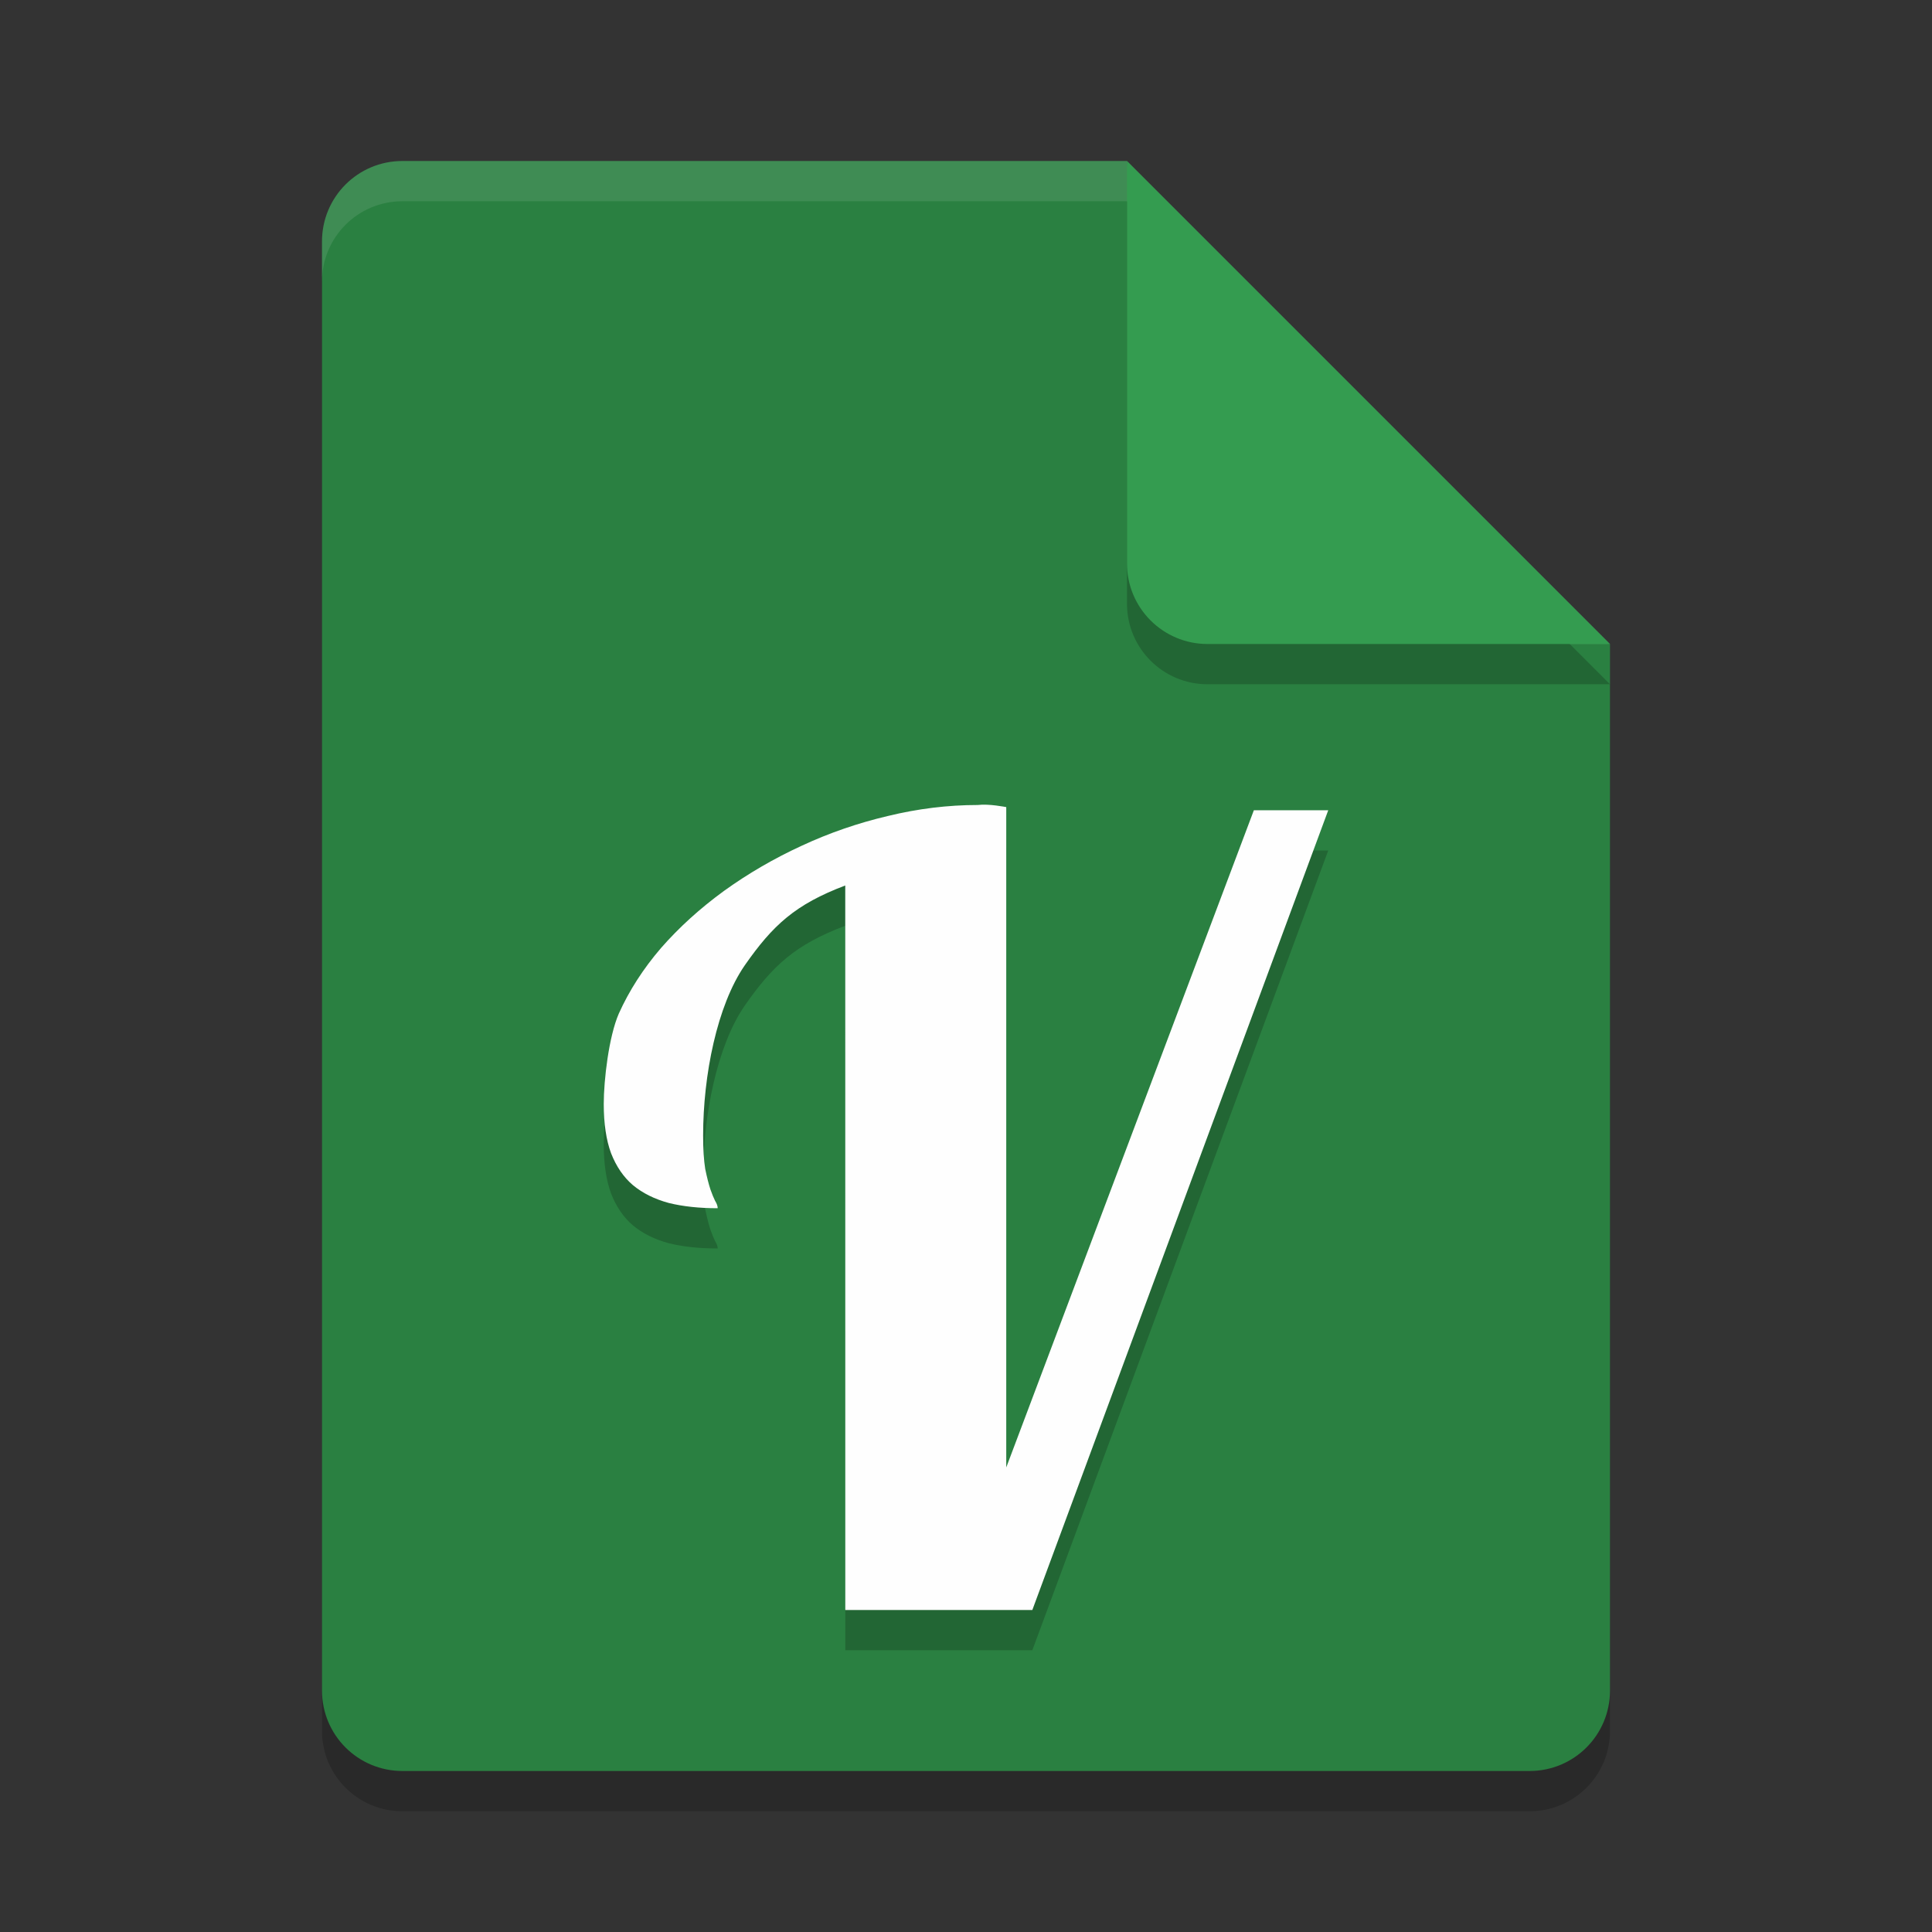 <?xml version="1.0" encoding="UTF-8" standalone="no"?>
<svg
   xmlns:dc="http://purl.org/dc/elements/1.1/"
   xmlns:cc="http://creativecommons.org/ns#"
   xmlns:rdf="http://www.w3.org/1999/02/22-rdf-syntax-ns#"
   xmlns:svg="http://www.w3.org/2000/svg"
   xmlns="http://www.w3.org/2000/svg"
   xmlns:sodipodi="http://sodipodi.sourceforge.net/DTD/sodipodi-0.dtd"
   xmlns:inkscape="http://www.inkscape.org/namespaces/inkscape"
   width="48"
   height="48"
   version="1"
   id="svg16"
   sodipodi:docname="text-x-vala.svg"
   inkscape:version="0.92.5 (2060ec1f9f, 2020-04-08)">
  <rect width="100%" height="100%" fill="#333333" stroke="none"/>
  <defs
     id="defs20" />
  <sodipodi:namedview
     pagecolor="#fefefe"
     bordercolor="#33994e"
     borderopacity="1"
     objecttolerance="10"
     gridtolerance="10"
     guidetolerance="10"
     inkscape:pageopacity="0"
     inkscape:pageshadow="2"
     inkscape:window-width="783"
     inkscape:window-height="480"
     id="namedview18"
     showgrid="false"
     inkscape:zoom="4.9166667"
     inkscape:cx="15.776264"
     inkscape:cy="27.655455"
     inkscape:window-x="0"
     inkscape:window-y="28"
     inkscape:window-maximized="0"
     inkscape:current-layer="svg16" />
  <path
     style="opacity:0.2"
     d="M 10,5 C 8.892,5 8,5.892 8,7 v 36 c 0,1.108 0.892,2 2,2 h 28 c 1.108,0 2,-0.892 2,-2 V 17 L 29,16 28,5 Z"
     id="path2" />
  <path
     style="fill:#2a8041;fill-opacity:1"
     d="m10 4c-1.108 0-2 0.892-2 2v36c0 1.108 0.892 2 2 2h28c1.108 0 2-0.892 2-2v-26l-11-1-1-11z"
     id="path4" />
  <path
     fill="#fff"
     opacity=".1"
     d="m10 4c-1.108 0-2 0.892-2 2v1c0-1.108 0.892-2 2-2h18l11 11h1l-12-12z"
     id="path6" />
  <path
     style="opacity:0.2"
     d="m 28,5 v 10 c 0,1.105 0.895,2 2,2 h 10 z"
     id="path8" />
  <path
     style="fill:#349c50;fill-opacity:1"
     d="m28 4v10c0 1.105 0.895 2 2 2h10l-12-12z"
     id="path10" />
  <path
     style="opacity:0.2"
     d="M 21.001,40.999 21,23 c -1.241,0.469 -1.8,0.985 -2.497,1.984 -0.69,0.998 -1.034,2.739 -1.034,4.224 0,0.338 0.017,0.616 0.052,0.834 0.043,0.208 0.086,0.377 0.129,0.508 0.043,0.122 0.082,0.217 0.117,0.286 0.043,0.069 0.064,0.13 0.064,0.182 -0.457,0 -0.861,-0.043 -1.214,-0.13 C 16.263,30.792 15.965,30.644 15.724,30.444 15.491,30.245 15.31,29.98 15.181,29.65 15.06,29.321 15,28.913 15,28.427 c 0,-0.59 0.125,-1.671 0.374,-2.244 0.258,-0.573 0.607,-1.115 1.047,-1.628 0.448,-0.512 0.969,-0.985 1.564,-1.419 0.603,-0.434 1.245,-0.807 1.925,-1.12 0.689,-0.321 1.404,-0.568 2.145,-0.742 0.75,-0.183 1.495,-0.274 2.236,-0.274 0.279,-0.035 0.688,0.05 0.709,0.052 v 16.406 l 6.152,-16.328 h 1.848 L 25.648,41 H 21 Z"
     id="path12" />
  <path
     style="fill:#fefefe"
     d="M 21.001,39.999 21,22 c -1.241,0.469 -1.8,0.985 -2.497,1.984 -0.69,0.998 -1.034,2.739 -1.034,4.224 0,0.338 0.017,0.616 0.052,0.834 0.043,0.208 0.086,0.377 0.129,0.508 0.043,0.122 0.082,0.217 0.117,0.286 0.043,0.069 0.064,0.13 0.064,0.182 -0.457,0 -0.861,-0.043 -1.214,-0.13 C 16.263,29.792 15.965,29.644 15.724,29.444 15.491,29.245 15.31,28.98 15.181,28.65 15.06,28.321 15,27.913 15,27.427 c 0,-0.59 0.125,-1.671 0.374,-2.244 0.258,-0.573 0.607,-1.115 1.047,-1.628 0.448,-0.512 0.969,-0.985 1.564,-1.419 0.603,-0.434 1.245,-0.807 1.925,-1.12 0.689,-0.321 1.404,-0.568 2.145,-0.742 0.75,-0.183 1.495,-0.274 2.236,-0.274 0.279,-0.035 0.688,0.05 0.709,0.052 v 16.406 l 6.152,-16.328 h 1.848 L 25.648,40 H 21 Z"
     id="path14" />
</svg>
